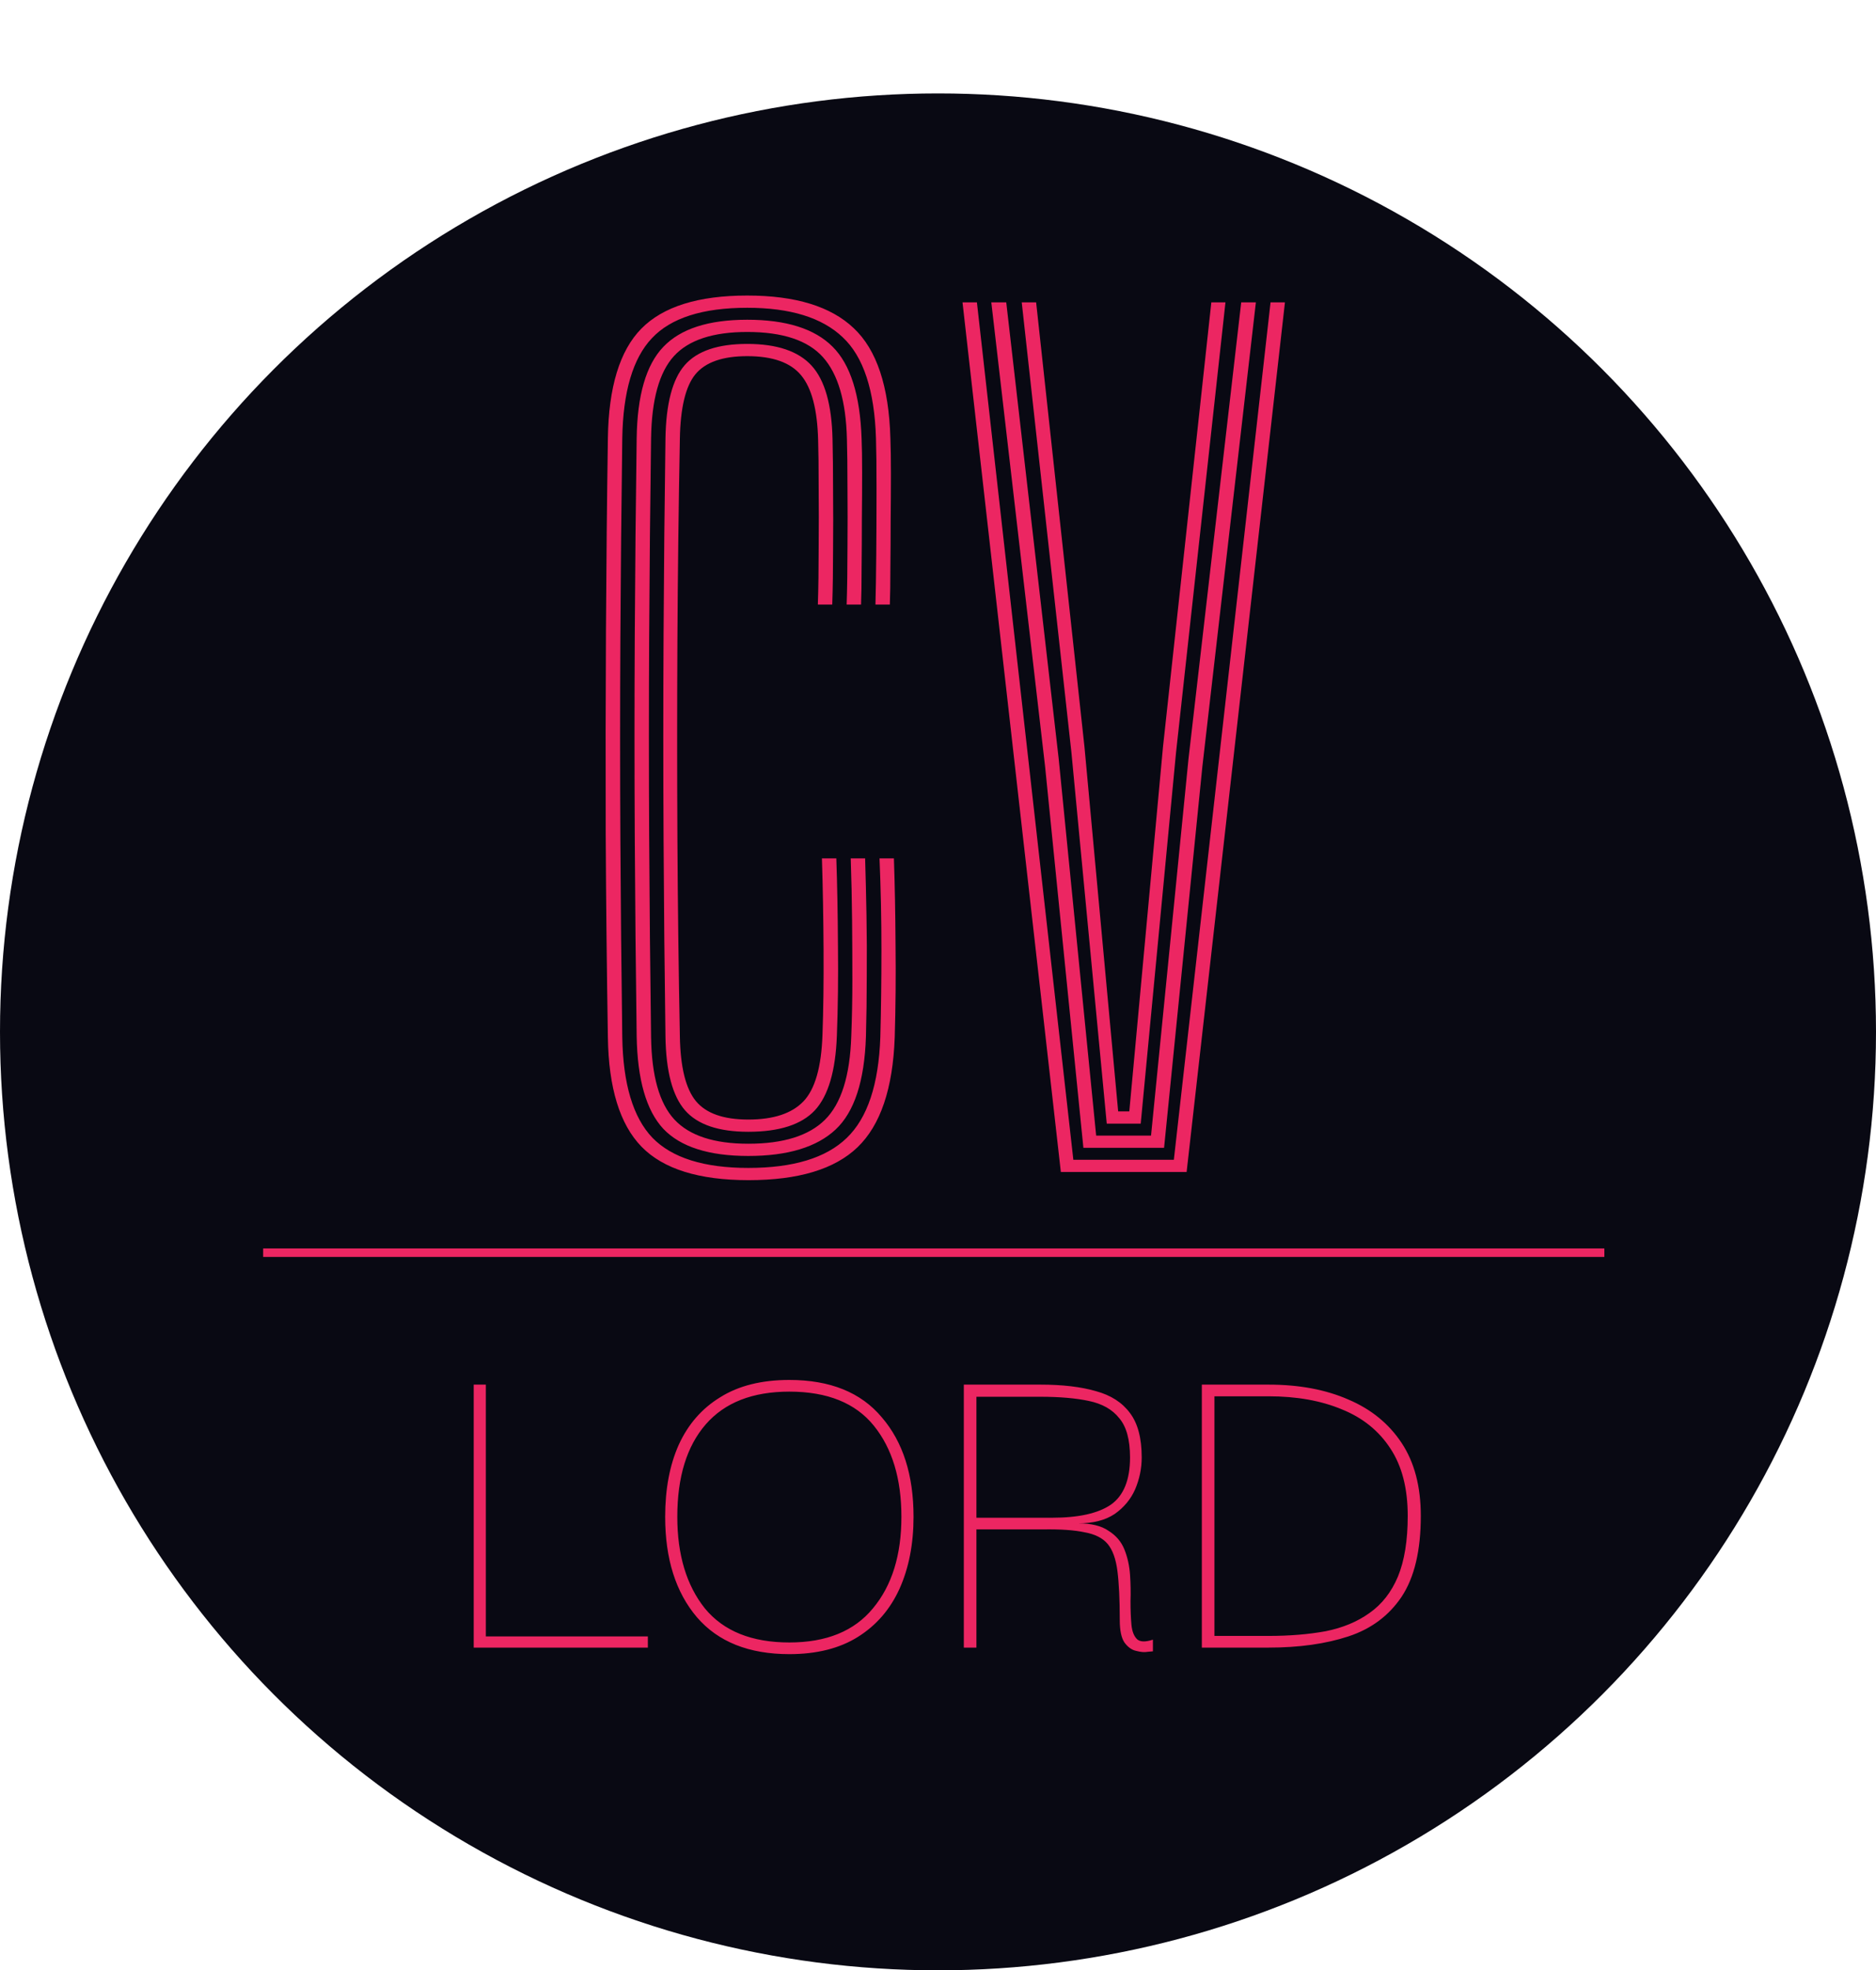 <svg width="221" height="232" viewBox="0 0 221 232" fill="none" xmlns="http://www.w3.org/2000/svg">
<circle cx="110.5" cy="121.5" r="110.5" fill="#090913"/>
<path d="M88.186 138.96C82.341 138.96 78.138 137.648 75.579 135.024C73.019 132.4 71.696 128.101 71.611 122.128C71.483 114.32 71.397 106.341 71.355 98.192C71.333 90.043 71.344 82.011 71.386 74.096C71.429 66.181 71.504 58.683 71.611 51.6C71.696 45.584 73.008 41.285 75.546 38.704C78.106 36.101 82.266 34.8 88.026 34.8C93.701 34.8 97.882 36.08 100.571 38.64C103.28 41.179 104.72 45.499 104.891 51.6C104.933 52.667 104.955 54.064 104.955 55.792C104.955 57.499 104.944 59.323 104.923 61.264C104.923 63.205 104.912 65.061 104.891 66.832C104.891 68.581 104.869 70.032 104.827 71.184H103.131C103.173 69.755 103.205 67.76 103.227 65.2C103.248 62.619 103.259 60.059 103.259 57.52C103.259 54.96 103.237 52.997 103.194 51.632C103.024 45.957 101.712 41.979 99.258 39.696C96.826 37.392 93.082 36.24 88.026 36.24C82.778 36.24 79.034 37.435 76.794 39.824C74.555 42.192 73.392 46.128 73.306 51.632C73.2 59.44 73.125 67.291 73.082 75.184C73.04 83.056 73.04 90.917 73.082 98.768C73.125 106.597 73.2 114.373 73.306 122.096C73.392 127.621 74.576 131.579 76.859 133.968C79.162 136.336 82.928 137.52 88.154 137.52C93.445 137.52 97.306 136.347 99.739 134C102.192 131.653 103.515 127.685 103.707 122.096C103.792 118.853 103.835 115.429 103.835 111.824C103.835 108.197 103.76 104.613 103.611 101.072H105.307C105.413 104.187 105.477 107.589 105.499 111.28C105.541 114.949 105.509 118.565 105.403 122.128C105.189 128.165 103.728 132.485 101.019 135.088C98.331 137.669 94.053 138.96 88.186 138.96ZM88.154 136.112C83.504 136.112 80.165 135.045 78.138 132.912C76.133 130.757 75.088 127.12 75.002 122C74.896 114.277 74.821 106.459 74.778 98.544C74.736 90.608 74.736 82.704 74.778 74.832C74.821 66.939 74.896 59.205 75.002 51.632C75.067 46.555 76.112 42.96 78.138 40.848C80.165 38.715 83.461 37.648 88.026 37.648C92.613 37.648 95.963 38.704 98.075 40.816C100.187 42.907 101.328 46.523 101.499 51.664C101.541 52.581 101.562 53.904 101.562 55.632C101.562 57.36 101.552 59.216 101.531 61.2C101.531 63.163 101.52 65.051 101.499 66.864C101.499 68.656 101.477 70.096 101.435 71.184H99.739C99.802 69.264 99.835 67.067 99.835 64.592C99.856 62.096 99.856 59.685 99.835 57.36C99.835 55.013 99.813 53.125 99.77 51.696C99.664 47.259 98.725 44.048 96.954 42.064C95.184 40.08 92.208 39.088 88.026 39.088C83.995 39.088 81.115 40.037 79.386 41.936C77.659 43.835 76.763 47.067 76.698 51.632C76.592 59.291 76.517 67.056 76.475 74.928C76.432 82.779 76.432 90.661 76.475 98.576C76.517 106.469 76.592 114.309 76.698 122.096C76.763 126.683 77.68 129.925 79.451 131.824C81.221 133.723 84.123 134.672 88.154 134.672C92.272 134.672 95.28 133.733 97.178 131.856C99.099 129.957 100.133 126.672 100.283 122C100.368 119.845 100.411 117.648 100.411 115.408C100.411 113.147 100.4 110.821 100.379 108.432C100.357 106.043 100.304 103.589 100.219 101.072H101.915C101.979 103.163 102.032 105.392 102.075 107.76C102.117 110.107 102.128 112.507 102.107 114.96C102.107 117.392 102.075 119.76 102.011 122.064C101.84 127.291 100.645 130.939 98.427 133.008C96.208 135.077 92.784 136.112 88.154 136.112ZM88.154 133.264C84.656 133.264 82.171 132.421 80.698 130.736C79.227 129.051 78.459 126.16 78.394 122.064C78.288 114.533 78.213 106.768 78.171 98.768C78.128 90.768 78.128 82.779 78.171 74.8C78.213 66.8 78.288 59.077 78.394 51.632C78.459 47.536 79.216 44.656 80.666 42.992C82.117 41.328 84.57 40.496 88.026 40.496C91.525 40.496 94.053 41.349 95.611 43.056C97.168 44.763 97.989 47.653 98.075 51.728C98.117 53.435 98.138 55.44 98.138 57.744C98.16 60.027 98.16 62.352 98.138 64.72C98.138 67.088 98.106 69.243 98.043 71.184H96.347C96.41 69.243 96.442 67.024 96.442 64.528C96.464 62.032 96.464 59.632 96.442 57.328C96.442 55.024 96.421 53.2 96.379 51.856C96.293 48.229 95.621 45.669 94.362 44.176C93.125 42.683 91.013 41.936 88.026 41.936C85.125 41.936 83.088 42.651 81.915 44.08C80.763 45.488 80.154 48.016 80.091 51.664C79.941 59.643 79.845 67.547 79.802 75.376C79.76 83.205 79.76 91.003 79.802 98.768C79.845 106.512 79.941 114.267 80.091 122.032C80.154 125.659 80.784 128.197 81.978 129.648C83.173 131.099 85.232 131.824 88.154 131.824C91.12 131.824 93.285 131.109 94.65 129.68C96.016 128.251 96.763 125.637 96.891 121.84C96.997 118.939 97.04 115.6 97.019 111.824C96.997 108.048 96.933 104.464 96.826 101.072H98.522C98.629 104.187 98.693 107.611 98.715 111.344C98.757 115.077 98.715 118.608 98.587 121.936C98.437 126.096 97.573 129.029 95.995 130.736C94.416 132.421 91.802 133.264 88.154 133.264ZM124.972 138L113.388 35.6H115.084L126.444 136.56H138.284L149.676 35.6H151.372L139.788 138H124.972ZM127.628 135.152L123.116 90.256L116.78 35.6H118.54L124.716 89.328L129.132 133.712H135.596L140.012 89.328L146.22 35.6H147.948L141.644 90.256L137.132 135.152H127.628ZM130.38 132.304L126.22 88.624L120.364 35.6H122.06L127.756 87.952L131.724 130.864H133.036L137.004 87.952L142.7 35.6H144.364L138.54 88.624L134.38 132.304H130.38Z" fill="#EC2662"/>
<path d="M55.805 194V163.035H57.235V192.68H76.32V194H55.805ZM92.989 194.77C88.223 194.77 84.593 193.322 82.099 190.425C79.606 187.492 78.359 183.55 78.359 178.6C78.359 175.337 78.891 172.513 79.954 170.13C81.054 167.71 82.686 165.84 84.849 164.52C87.013 163.163 89.726 162.485 92.989 162.485C97.793 162.485 101.423 163.952 103.879 166.885C106.373 169.782 107.619 173.687 107.619 178.6C107.619 181.79 107.069 184.613 105.969 187.07C104.869 189.49 103.238 191.378 101.074 192.735C98.911 194.092 96.216 194.77 92.989 194.77ZM92.989 193.395C97.353 193.395 100.634 192.057 102.834 189.38C105.071 186.703 106.189 183.11 106.189 178.6C106.189 174.127 105.108 170.552 102.944 167.875C100.781 165.198 97.463 163.86 92.989 163.86C88.663 163.86 85.381 165.143 83.144 167.71C80.908 170.277 79.789 173.907 79.789 178.6C79.789 183.073 80.871 186.667 83.034 189.38C85.234 192.057 88.553 193.395 92.989 193.395ZM113.542 194V163.035H122.562C125.165 163.035 127.347 163.292 129.107 163.805C130.867 164.282 132.205 165.143 133.122 166.39C134.038 167.6 134.497 169.342 134.497 171.615C134.497 172.898 134.24 174.145 133.727 175.355C133.213 176.528 132.407 177.5 131.307 178.27C130.207 179.003 128.777 179.37 127.017 179.37C128.557 179.37 129.748 179.663 130.592 180.25C131.472 180.8 132.095 181.533 132.462 182.45C132.828 183.367 133.048 184.357 133.122 185.42C133.195 186.483 133.213 187.528 133.177 188.555C133.177 189.582 133.213 190.498 133.287 191.305C133.36 192.075 133.58 192.643 133.947 193.01C134.313 193.34 134.937 193.358 135.817 193.065V194.44C135.817 194.44 135.615 194.458 135.212 194.495C134.845 194.568 134.387 194.532 133.837 194.385C133.323 194.275 132.865 193.945 132.462 193.395C132.095 192.845 131.912 191.965 131.912 190.755C131.912 188.335 131.82 186.41 131.637 184.98C131.453 183.55 131.068 182.487 130.482 181.79C129.895 181.093 128.978 180.635 127.732 180.415C126.522 180.158 124.89 180.048 122.837 180.085C120.783 180.085 118.18 180.085 115.027 180.085V194H113.542ZM115.027 178.71H123.937C127.053 178.71 129.363 178.197 130.867 177.17C132.37 176.107 133.122 174.255 133.122 171.615C133.122 169.525 132.7 167.985 131.857 166.995C131.05 165.968 129.858 165.29 128.282 164.96C126.742 164.63 124.835 164.465 122.562 164.465H115.027V178.71ZM167.376 178.49C167.376 182.56 166.625 185.732 165.121 188.005C163.618 190.242 161.528 191.8 158.851 192.68C156.175 193.56 153.04 194 149.446 194H141.581V163.035H149.446C153.04 163.035 156.175 163.622 158.851 164.795C161.528 165.932 163.618 167.637 165.121 169.91C166.625 172.183 167.376 175.043 167.376 178.49ZM143.066 192.625H149.446C151.903 192.625 154.14 192.442 156.156 192.075C158.173 191.672 159.896 190.957 161.326 189.93C162.793 188.903 163.911 187.473 164.681 185.64C165.451 183.77 165.836 181.387 165.836 178.49C165.836 175.263 165.158 172.623 163.801 170.57C162.445 168.48 160.538 166.94 158.081 165.95C155.625 164.923 152.746 164.41 149.446 164.41H143.066V192.625Z" fill="#EC2662"/>
<line x1="189" y1="147.5" x2="31" y2="147.5" stroke="#EC2662"/>
</svg>
